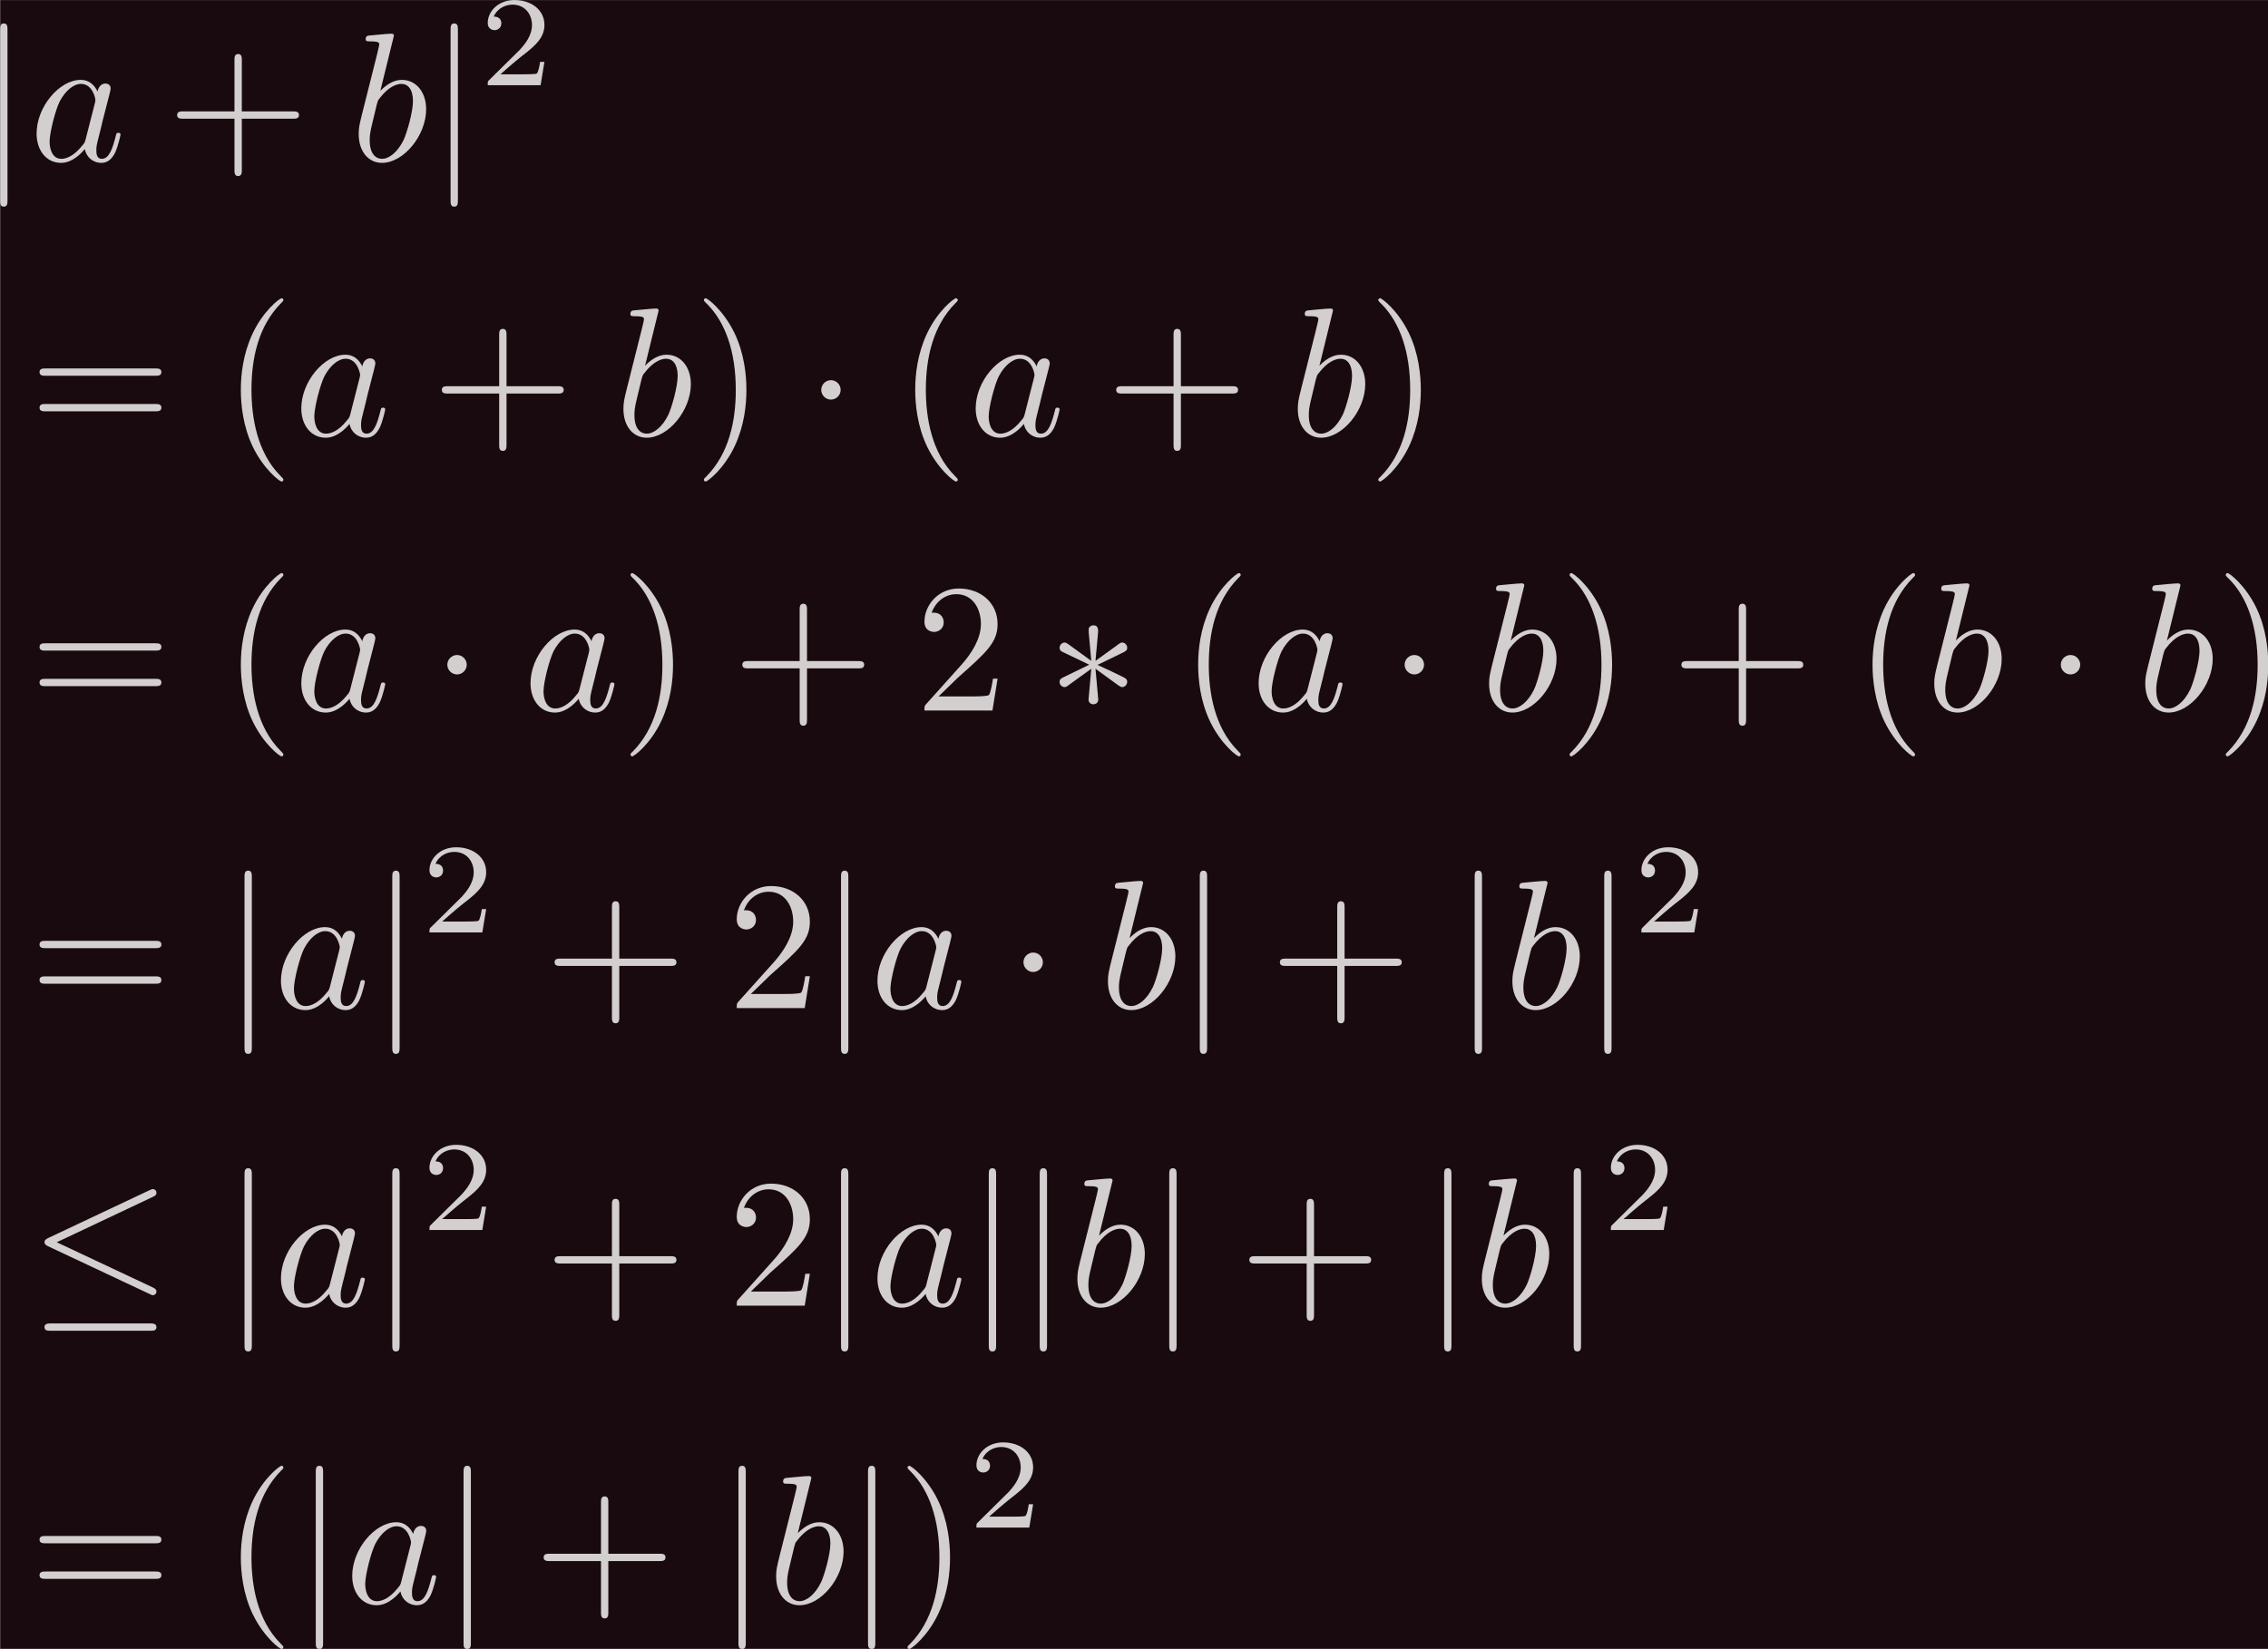 <?xml version='1.0' encoding='UTF-8'?>
<!-- This file was generated by dvisvgm 3.2.2 -->
<svg version='1.1' xmlns='http://www.w3.org/2000/svg' xmlns:xlink='http://www.w3.org/1999/xlink' width='344.368pt' height='250.41pt' viewBox='481.611 85.232 344.368 250.41'>
<defs>
<path id='g3-50' d='M3.522-1.269H3.285C3.264-1.116 3.194-.704 3.103-.635C3.048-.593 2.511-.593 2.413-.593H1.13C1.862-1.241 2.106-1.437 2.525-1.764C3.041-2.176 3.522-2.608 3.522-3.271C3.522-4.115 2.783-4.631 1.89-4.631C1.025-4.631 .439-4.024 .439-3.382C.439-3.027 .739-2.992 .809-2.992C.976-2.992 1.179-3.11 1.179-3.361C1.179-3.487 1.13-3.731 .767-3.731C.983-4.226 1.458-4.38 1.785-4.38C2.483-4.38 2.845-3.836 2.845-3.271C2.845-2.664 2.413-2.183 2.19-1.932L.509-.272C.439-.209 .439-.195 .439 0H3.313L3.522-1.269Z'/>
<path id='g2-40' d='M3.298 2.391C3.298 2.361 3.298 2.341 3.128 2.172C1.883 .917 1.564-.966 1.564-2.491C1.564-4.224 1.943-5.958 3.168-7.203C3.298-7.323 3.298-7.342 3.298-7.372C3.298-7.442 3.258-7.472 3.198-7.472C3.098-7.472 2.202-6.795 1.614-5.529C1.106-4.433 .986-3.328 .986-2.491C.986-1.714 1.096-.508 1.644 .618C2.242 1.843 3.098 2.491 3.198 2.491C3.258 2.491 3.298 2.461 3.298 2.391Z'/>
<path id='g2-41' d='M2.879-2.491C2.879-3.268 2.77-4.473 2.222-5.599C1.624-6.824 .767-7.472 .667-7.472C.608-7.472 .568-7.432 .568-7.372C.568-7.342 .568-7.323 .757-7.143C1.733-6.157 2.301-4.573 2.301-2.491C2.301-.787 1.933 .966 .697 2.222C.568 2.341 .568 2.361 .568 2.391C.568 2.451 .608 2.491 .667 2.491C.767 2.491 1.664 1.813 2.252 .548C2.76-.548 2.879-1.654 2.879-2.491Z'/>
<path id='g2-43' d='M4.075-2.291H6.854C6.994-2.291 7.183-2.291 7.183-2.491S6.994-2.69 6.854-2.69H4.075V-5.479C4.075-5.619 4.075-5.808 3.875-5.808S3.676-5.619 3.676-5.479V-2.69H.887C.747-2.69 .558-2.69 .558-2.491S.747-2.291 .887-2.291H3.676V.498C3.676 .638 3.676 .827 3.875 .827S4.075 .638 4.075 .498V-2.291Z'/>
<path id='g2-50' d='M1.265-.767L2.321-1.793C3.875-3.168 4.473-3.706 4.473-4.702C4.473-5.838 3.577-6.635 2.361-6.635C1.235-6.635 .498-5.719 .498-4.832C.498-4.274 .996-4.274 1.026-4.274C1.196-4.274 1.544-4.394 1.544-4.802C1.544-5.061 1.365-5.32 1.016-5.32C.936-5.32 .917-5.32 .887-5.31C1.116-5.958 1.654-6.326 2.232-6.326C3.138-6.326 3.567-5.519 3.567-4.702C3.567-3.905 3.068-3.118 2.521-2.501L.608-.369C.498-.259 .498-.239 .498 0H4.194L4.473-1.733H4.224C4.174-1.435 4.105-.996 4.005-.847C3.935-.767 3.278-.767 3.059-.767H1.265Z'/>
<path id='g2-61' d='M6.844-3.258C6.994-3.258 7.183-3.258 7.183-3.457S6.994-3.656 6.854-3.656H.887C.747-3.656 .558-3.656 .558-3.457S.747-3.258 .897-3.258H6.844ZM6.854-1.325C6.994-1.325 7.183-1.325 7.183-1.524S6.994-1.724 6.844-1.724H.897C.747-1.724 .558-1.724 .558-1.524S.747-1.325 .887-1.325H6.854Z'/>
<path id='g1-97' d='M3.716-3.766C3.537-4.134 3.248-4.403 2.8-4.403C1.634-4.403 .399-2.939 .399-1.484C.399-.548 .946 .11 1.724 .11C1.923 .11 2.421 .07 3.019-.638C3.098-.219 3.447 .11 3.925 .11C4.274 .11 4.503-.12 4.663-.438C4.832-.797 4.961-1.405 4.961-1.425C4.961-1.524 4.872-1.524 4.842-1.524C4.742-1.524 4.732-1.484 4.702-1.345C4.533-.697 4.354-.11 3.945-.11C3.676-.11 3.646-.369 3.646-.568C3.646-.787 3.666-.867 3.776-1.305C3.885-1.724 3.905-1.823 3.995-2.202L4.354-3.597C4.423-3.875 4.423-3.895 4.423-3.935C4.423-4.105 4.304-4.204 4.134-4.204C3.895-4.204 3.746-3.985 3.716-3.766ZM3.068-1.186C3.019-1.006 3.019-.986 2.869-.817C2.431-.269 2.022-.11 1.743-.11C1.245-.11 1.106-.658 1.106-1.046C1.106-1.544 1.425-2.77 1.654-3.228C1.963-3.816 2.411-4.184 2.809-4.184C3.457-4.184 3.597-3.367 3.597-3.308S3.577-3.188 3.567-3.138L3.068-1.186Z'/>
<path id='g1-98' d='M2.381-6.804C2.381-6.814 2.381-6.914 2.252-6.914C2.022-6.914 1.295-6.834 1.036-6.814C.956-6.804 .847-6.795 .847-6.615C.847-6.496 .936-6.496 1.086-6.496C1.564-6.496 1.584-6.426 1.584-6.326C1.584-6.257 1.494-5.918 1.445-5.709L.628-2.461C.508-1.963 .468-1.803 .468-1.455C.468-.508 .996 .11 1.733 .11C2.909 .11 4.134-1.375 4.134-2.809C4.134-3.716 3.606-4.403 2.809-4.403C2.351-4.403 1.943-4.115 1.644-3.806L2.381-6.804ZM1.445-3.039C1.504-3.258 1.504-3.278 1.594-3.387C2.082-4.035 2.531-4.184 2.79-4.184C3.148-4.184 3.417-3.885 3.417-3.248C3.417-2.66 3.088-1.514 2.909-1.136C2.58-.468 2.122-.11 1.733-.11C1.395-.11 1.066-.379 1.066-1.116C1.066-1.305 1.066-1.494 1.225-2.122L1.445-3.039Z'/>
<path id='g0-1' d='M1.913-2.491C1.913-2.78 1.674-3.019 1.385-3.019S.857-2.78 .857-2.491S1.096-1.963 1.385-1.963S1.913-2.202 1.913-2.491Z'/>
<path id='g0-3' d='M2.74-4.254C2.75-4.394 2.75-4.633 2.491-4.633C2.331-4.633 2.202-4.503 2.232-4.374V-4.244L2.371-2.7L1.096-3.626C1.006-3.676 .986-3.696 .917-3.696C.777-3.696 .648-3.557 .648-3.417C.648-3.258 .747-3.218 .847-3.168L2.262-2.491L.887-1.823C.727-1.743 .648-1.704 .648-1.554S.777-1.275 .917-1.275C.986-1.275 1.006-1.275 1.255-1.465L2.371-2.271L2.222-.598C2.222-.389 2.401-.339 2.481-.339C2.6-.339 2.75-.408 2.75-.598L2.6-2.271L3.875-1.345C3.965-1.295 3.985-1.275 4.055-1.275C4.194-1.275 4.324-1.415 4.324-1.554C4.324-1.704 4.234-1.753 4.115-1.813C3.517-2.112 3.497-2.112 2.71-2.481L4.085-3.148C4.244-3.228 4.324-3.268 4.324-3.417S4.194-3.696 4.055-3.696C3.985-3.696 3.965-3.696 3.716-3.507L2.6-2.7L2.74-4.254Z'/>
<path id='g0-20' d='M6.725-5.918C6.834-5.968 6.914-6.017 6.914-6.137C6.914-6.247 6.834-6.336 6.715-6.336C6.665-6.336 6.575-6.296 6.535-6.276L1.026-3.676C.857-3.597 .827-3.527 .827-3.447C.827-3.357 .887-3.288 1.026-3.228L6.535-.638C6.665-.568 6.685-.568 6.715-.568C6.824-.568 6.914-.658 6.914-.767C6.914-.857 6.874-.917 6.705-.996L1.494-3.447L6.725-5.918ZM6.565 1.365C6.735 1.365 6.914 1.365 6.914 1.166S6.705 .966 6.555 .966H1.186C1.036 .966 .827 .966 .827 1.166S1.006 1.365 1.176 1.365H6.565Z'/>
<path id='g0-106' d='M1.584-7.113C1.584-7.293 1.584-7.472 1.385-7.472S1.186-7.293 1.186-7.113V2.132C1.186 2.311 1.186 2.491 1.385 2.491S1.584 2.311 1.584 2.132V-7.113Z'/>
</defs>
<g id='page1' transform='matrix(2.793 0 0 2.793 0 0)'>
<rect x='172.444' y='30.518' width='123.303' height='89.661' fill='#190a0f'/>
<g fill='#d3cfcf'>
<use x='171.258' y='39.262' xlink:href='#g0-106'/>
<use x='174.026' y='39.262' xlink:href='#g1-97'/>
<use x='181.506' y='39.262' xlink:href='#g2-43'/>
<use x='191.468' y='39.262' xlink:href='#g1-98'/>
<use x='195.744' y='39.262' xlink:href='#g0-106'/>
<use x='198.511' y='35.149' xlink:href='#g3-50'/>
<use x='174.026' y='54.206' xlink:href='#g2-61'/>
<use x='184.542' y='54.206' xlink:href='#g2-40'/>
<use x='188.416' y='54.206' xlink:href='#g1-97'/>
<use x='195.896' y='54.206' xlink:href='#g2-43'/>
<use x='205.859' y='54.206' xlink:href='#g1-98'/>
<use x='210.134' y='54.206' xlink:href='#g2-41'/>
<use x='216.223' y='54.206' xlink:href='#g0-1'/>
<use x='221.204' y='54.206' xlink:href='#g2-40'/>
<use x='225.078' y='54.206' xlink:href='#g1-97'/>
<use x='232.558' y='54.206' xlink:href='#g2-43'/>
<use x='242.521' y='54.206' xlink:href='#g1-98'/>
<use x='246.797' y='54.206' xlink:href='#g2-41'/>
<use x='174.026' y='69.15' xlink:href='#g2-61'/>
<use x='184.542' y='69.15' xlink:href='#g2-40'/>
<use x='188.416' y='69.15' xlink:href='#g1-97'/>
<use x='195.896' y='69.15' xlink:href='#g0-1'/>
<use x='200.877' y='69.15' xlink:href='#g1-97'/>
<use x='206.144' y='69.15' xlink:href='#g2-41'/>
<use x='212.232' y='69.15' xlink:href='#g2-43'/>
<use x='222.194' y='69.15' xlink:href='#g2-50'/>
<use x='229.39' y='69.15' xlink:href='#g0-3'/>
<use x='236.585' y='69.15' xlink:href='#g2-40'/>
<use x='240.459' y='69.15' xlink:href='#g1-97'/>
<use x='247.939' y='69.15' xlink:href='#g0-1'/>
<use x='252.92' y='69.15' xlink:href='#g1-98'/>
<use x='257.196' y='69.15' xlink:href='#g2-41'/>
<use x='263.284' y='69.15' xlink:href='#g2-43'/>
<use x='273.247' y='69.15' xlink:href='#g2-40'/>
<use x='277.121' y='69.15' xlink:href='#g1-98'/>
<use x='283.611' y='69.15' xlink:href='#g0-1'/>
<use x='288.592' y='69.15' xlink:href='#g1-98'/>
<use x='292.868' y='69.15' xlink:href='#g2-41'/>
<use x='174.026' y='85.329' xlink:href='#g2-61'/>
<use x='184.542' y='85.329' xlink:href='#g0-106'/>
<use x='187.309' y='85.329' xlink:href='#g1-97'/>
<use x='192.575' y='85.329' xlink:href='#g0-106'/>
<use x='195.343' y='81.216' xlink:href='#g3-50'/>
<use x='202.026' y='85.329' xlink:href='#g2-43'/>
<use x='211.989' y='85.329' xlink:href='#g2-50'/>
<use x='216.97' y='85.329' xlink:href='#g0-106'/>
<use x='219.737' y='85.329' xlink:href='#g1-97'/>
<use x='227.217' y='85.329' xlink:href='#g0-1'/>
<use x='232.199' y='85.329' xlink:href='#g1-98'/>
<use x='236.474' y='85.329' xlink:href='#g0-106'/>
<use x='241.456' y='85.329' xlink:href='#g2-43'/>
<use x='251.418' y='85.329' xlink:href='#g0-106'/>
<use x='254.186' y='85.329' xlink:href='#g1-98'/>
<use x='258.461' y='85.329' xlink:href='#g0-106'/>
<use x='261.229' y='81.216' xlink:href='#g3-50'/>
<use x='174.026' y='101.509' xlink:href='#g0-20'/>
<use x='184.542' y='101.509' xlink:href='#g0-106'/>
<use x='187.309' y='101.509' xlink:href='#g1-97'/>
<use x='192.575' y='101.509' xlink:href='#g0-106'/>
<use x='195.343' y='97.395' xlink:href='#g3-50'/>
<use x='202.026' y='101.509' xlink:href='#g2-43'/>
<use x='211.989' y='101.509' xlink:href='#g2-50'/>
<use x='216.97' y='101.509' xlink:href='#g0-106'/>
<use x='219.737' y='101.509' xlink:href='#g1-97'/>
<use x='225.003' y='101.509' xlink:href='#g0-106'/>
<use x='227.771' y='101.509' xlink:href='#g0-106'/>
<use x='230.538' y='101.509' xlink:href='#g1-98'/>
<use x='234.814' y='101.509' xlink:href='#g0-106'/>
<use x='239.795' y='101.509' xlink:href='#g2-43'/>
<use x='249.758' y='101.509' xlink:href='#g0-106'/>
<use x='252.525' y='101.509' xlink:href='#g1-98'/>
<use x='256.801' y='101.509' xlink:href='#g0-106'/>
<use x='259.568' y='97.395' xlink:href='#g3-50'/>
<use x='174.026' y='117.688' xlink:href='#g2-61'/>
<use x='184.542' y='117.688' xlink:href='#g2-40'/>
<use x='188.416' y='117.688' xlink:href='#g0-106'/>
<use x='191.184' y='117.688' xlink:href='#g1-97'/>
<use x='196.45' y='117.688' xlink:href='#g0-106'/>
<use x='201.431' y='117.688' xlink:href='#g2-43'/>
<use x='211.394' y='117.688' xlink:href='#g0-106'/>
<use x='214.161' y='117.688' xlink:href='#g1-98'/>
<use x='218.437' y='117.688' xlink:href='#g0-106'/>
<use x='221.204' y='117.688' xlink:href='#g2-41'/>
<use x='225.078' y='113.575' xlink:href='#g3-50'/>
</g>
</g>
</svg>
